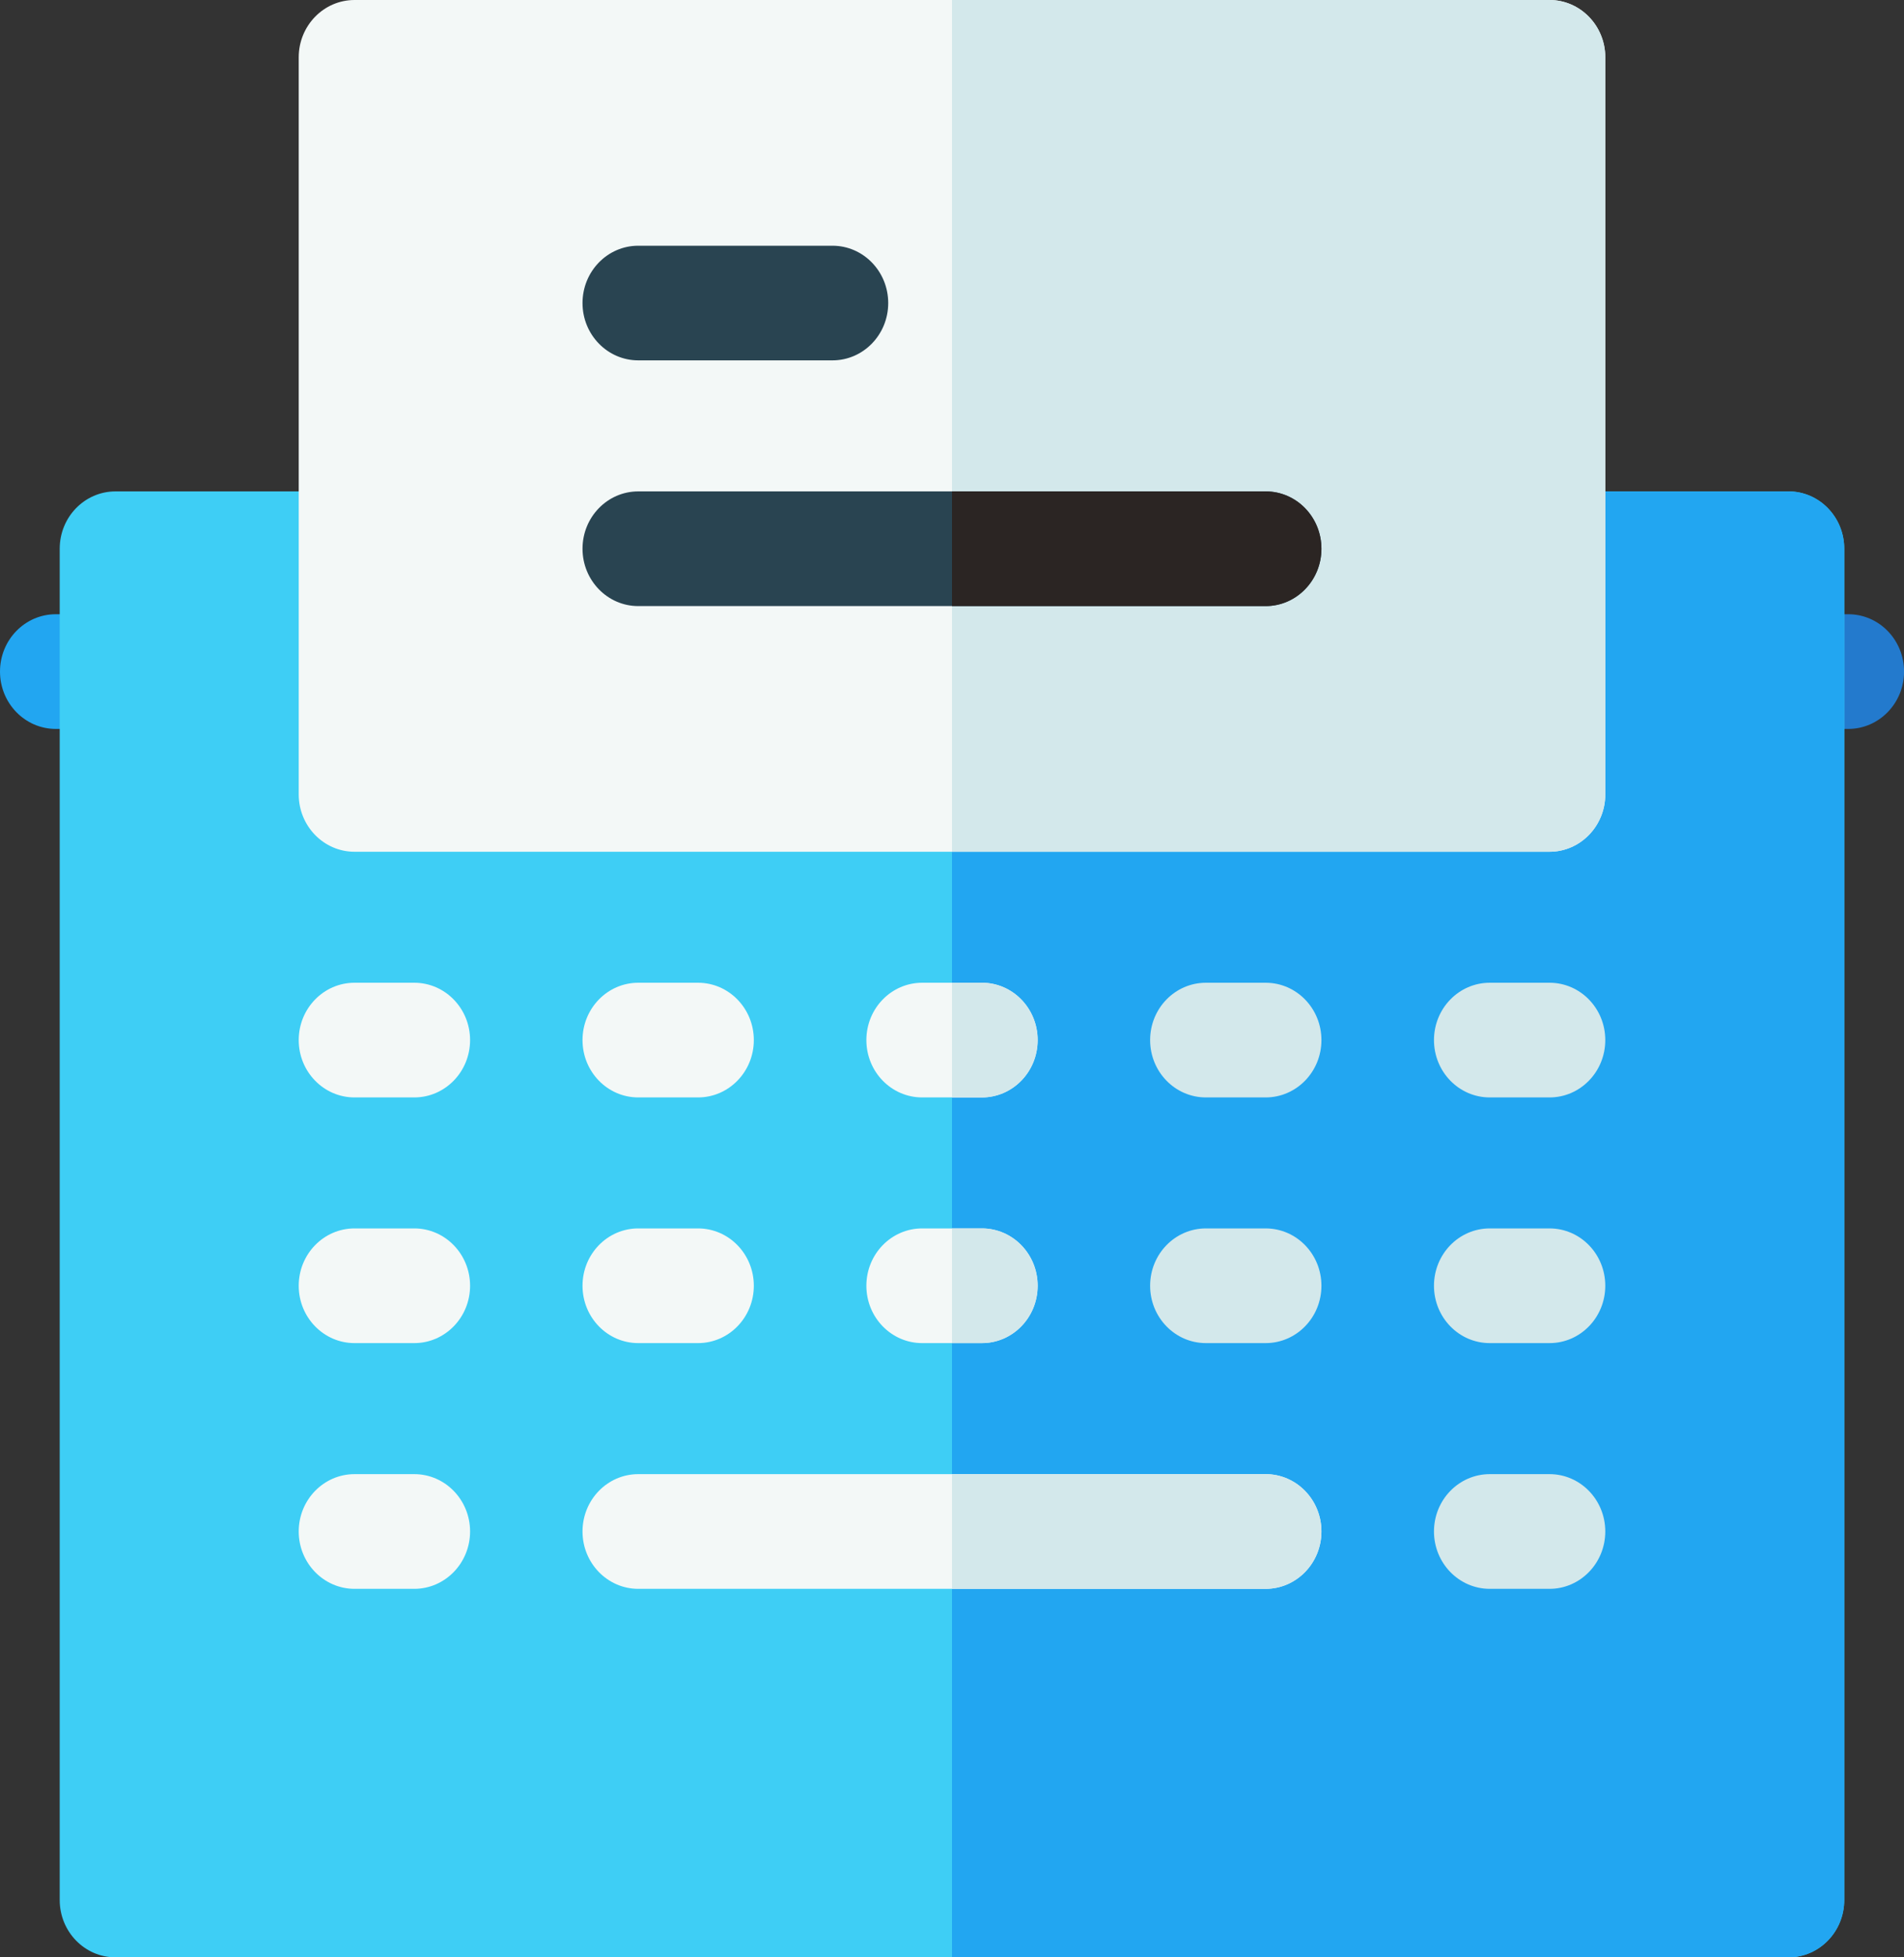 <svg width="36" height="37" viewBox="0 0 36 37" fill="none" xmlns="http://www.w3.org/2000/svg">
<rect x="0" y="0" width="36" height="37" fill="#333333" stroke="none"/>
<path d="M34.946 13.779H33.816C33.234 13.779 32.762 13.293 32.762 12.695C32.762 12.096 33.234 11.611 33.816 11.611H34.946C35.529 11.611 36.001 12.096 36.001 12.695C36.001 13.293 35.529 13.779 34.946 13.779Z" fill="#237ACD"/>
<path d="M2.184 13.779H1.055C0.472 13.779 0 13.293 0 12.695C0 12.096 0.472 11.611 1.055 11.611H2.184C2.767 11.611 3.239 12.096 3.239 12.695C3.239 13.293 2.767 13.779 2.184 13.779Z" fill="#22A6F1"/>
<path d="M33.815 37H2.184C1.601 37 1.129 36.515 1.129 35.916V10.373C1.129 9.774 1.601 9.289 2.184 9.289H33.815C34.397 9.289 34.87 9.774 34.87 10.373V35.916C34.87 36.515 34.397 37 33.815 37Z" fill="#3ECEF5"/>
<path d="M34.87 35.916V10.373C34.87 9.774 34.398 9.289 33.816 9.289H18V37H33.816C34.398 37 34.87 36.515 34.87 35.916Z" fill="#22A6F1"/>
<path d="M29.297 16.101H6.703C6.121 16.101 5.648 15.615 5.648 15.017V1.084C5.648 0.485 6.121 0 6.703 0H29.297C29.879 0 30.352 0.485 30.352 1.084V15.017C30.352 15.615 29.879 16.101 29.297 16.101Z" fill="#F3F8F7"/>
<path d="M7.833 30.034H6.703C6.121 30.034 5.648 29.548 5.648 28.95C5.648 28.351 6.121 27.866 6.703 27.866H7.833C8.415 27.866 8.888 28.351 8.888 28.95C8.888 29.548 8.415 30.034 7.833 30.034Z" fill="#F3F8F7"/>
<path d="M29.298 30.034H28.168C27.585 30.034 27.113 29.548 27.113 28.95C27.113 28.351 27.585 27.866 28.168 27.866H29.298C29.88 27.866 30.352 28.351 30.352 28.95C30.352 29.548 29.88 30.034 29.298 30.034Z" fill="#D3E8EB"/>
<path d="M29.298 25.389H28.168C27.585 25.389 27.113 24.904 27.113 24.305C27.113 23.706 27.585 23.221 28.168 23.221H29.298C29.88 23.221 30.352 23.706 30.352 24.305C30.352 24.904 29.88 25.389 29.298 25.389Z" fill="#D3E8EB"/>
<path d="M23.93 25.389H22.801C22.218 25.389 21.746 24.904 21.746 24.305C21.746 23.706 22.218 23.221 22.801 23.221H23.93C24.513 23.221 24.985 23.706 24.985 24.305C24.985 24.904 24.513 25.389 23.93 25.389Z" fill="#D3E8EB"/>
<path d="M18.565 25.389H17.436C16.853 25.389 16.381 24.904 16.381 24.305C16.381 23.706 16.853 23.221 17.436 23.221H18.565C19.148 23.221 19.62 23.706 19.62 24.305C19.62 24.904 19.148 25.389 18.565 25.389Z" fill="#F3F8F7"/>
<path d="M13.198 25.389H12.068C11.486 25.389 11.014 24.904 11.014 24.305C11.014 23.706 11.486 23.221 12.068 23.221H13.198C13.78 23.221 14.253 23.706 14.253 24.305C14.253 24.904 13.78 25.389 13.198 25.389Z" fill="#F3F8F7"/>
<path d="M7.833 25.389H6.703C6.121 25.389 5.648 24.904 5.648 24.305C5.648 23.706 6.121 23.221 6.703 23.221H7.833C8.415 23.221 8.888 23.706 8.888 24.305C8.888 24.904 8.415 25.389 7.833 25.389Z" fill="#F3F8F7"/>
<path d="M29.298 20.745H28.168C27.585 20.745 27.113 20.26 27.113 19.661C27.113 19.062 27.585 18.577 28.168 18.577H29.298C29.88 18.577 30.352 19.062 30.352 19.661C30.352 20.26 29.88 20.745 29.298 20.745Z" fill="#D3E8EB"/>
<path d="M23.93 20.745H22.801C22.218 20.745 21.746 20.26 21.746 19.661C21.746 19.062 22.218 18.577 22.801 18.577H23.93C24.513 18.577 24.985 19.062 24.985 19.661C24.985 20.26 24.513 20.745 23.93 20.745Z" fill="#D3E8EB"/>
<path d="M18.565 20.745H17.436C16.853 20.745 16.381 20.26 16.381 19.661C16.381 19.062 16.853 18.577 17.436 18.577H18.565C19.148 18.577 19.62 19.062 19.62 19.661C19.62 20.26 19.148 20.745 18.565 20.745Z" fill="#F3F8F7"/>
<path d="M13.198 20.745H12.068C11.486 20.745 11.014 20.26 11.014 19.661C11.014 19.062 11.486 18.577 12.068 18.577H13.198C13.78 18.577 14.253 19.062 14.253 19.661C14.253 20.26 13.78 20.745 13.198 20.745Z" fill="#F3F8F7"/>
<path d="M7.833 20.745H6.703C6.121 20.745 5.648 20.26 5.648 19.661C5.648 19.062 6.121 18.577 6.703 18.577H7.833C8.415 18.577 8.888 19.062 8.888 19.661C8.888 20.26 8.415 20.745 7.833 20.745Z" fill="#F3F8F7"/>
<path d="M23.93 30.034H12.068C11.486 30.034 11.014 29.548 11.014 28.95C11.014 28.351 11.486 27.866 12.068 27.866H23.93C24.512 27.866 24.985 28.351 24.985 28.95C24.985 29.548 24.512 30.034 23.93 30.034Z" fill="#F3F8F7"/>
<path d="M30.352 15.017V1.084C30.352 0.485 29.879 0 29.297 0H18V16.101H29.297C29.879 16.101 30.352 15.615 30.352 15.017Z" fill="#D3E8EB"/>
<path d="M19.619 24.305C19.619 23.706 19.147 23.221 18.565 23.221H18V25.389H18.565C19.147 25.389 19.619 24.904 19.619 24.305Z" fill="#D3E8EB"/>
<path d="M19.619 19.661C19.619 19.062 19.147 18.577 18.565 18.577H18V20.745H18.565C19.147 20.745 19.619 20.26 19.619 19.661Z" fill="#D3E8EB"/>
<path d="M24.985 28.95C24.985 28.351 24.513 27.866 23.931 27.866H18V30.034H23.931C24.513 30.034 24.985 29.548 24.985 28.95Z" fill="#D3E8EB"/>
<path d="M23.93 11.457H12.068C11.486 11.457 11.014 10.971 11.014 10.373C11.014 9.774 11.486 9.289 12.068 9.289H23.93C24.512 9.289 24.985 9.774 24.985 10.373C24.985 10.971 24.512 11.457 23.93 11.457Z" fill="#294451"/>
<path d="M15.74 6.812H12.068C11.486 6.812 11.014 6.327 11.014 5.729C11.014 5.13 11.486 4.645 12.068 4.645H15.74C16.322 4.645 16.794 5.13 16.794 5.729C16.794 6.327 16.322 6.812 15.74 6.812Z" fill="#294451"/>
<path d="M24.985 10.373C24.985 9.774 24.513 9.289 23.931 9.289H18V11.457H23.931C24.513 11.457 24.985 10.971 24.985 10.373Z" fill="#2B2523"/>
</svg>
